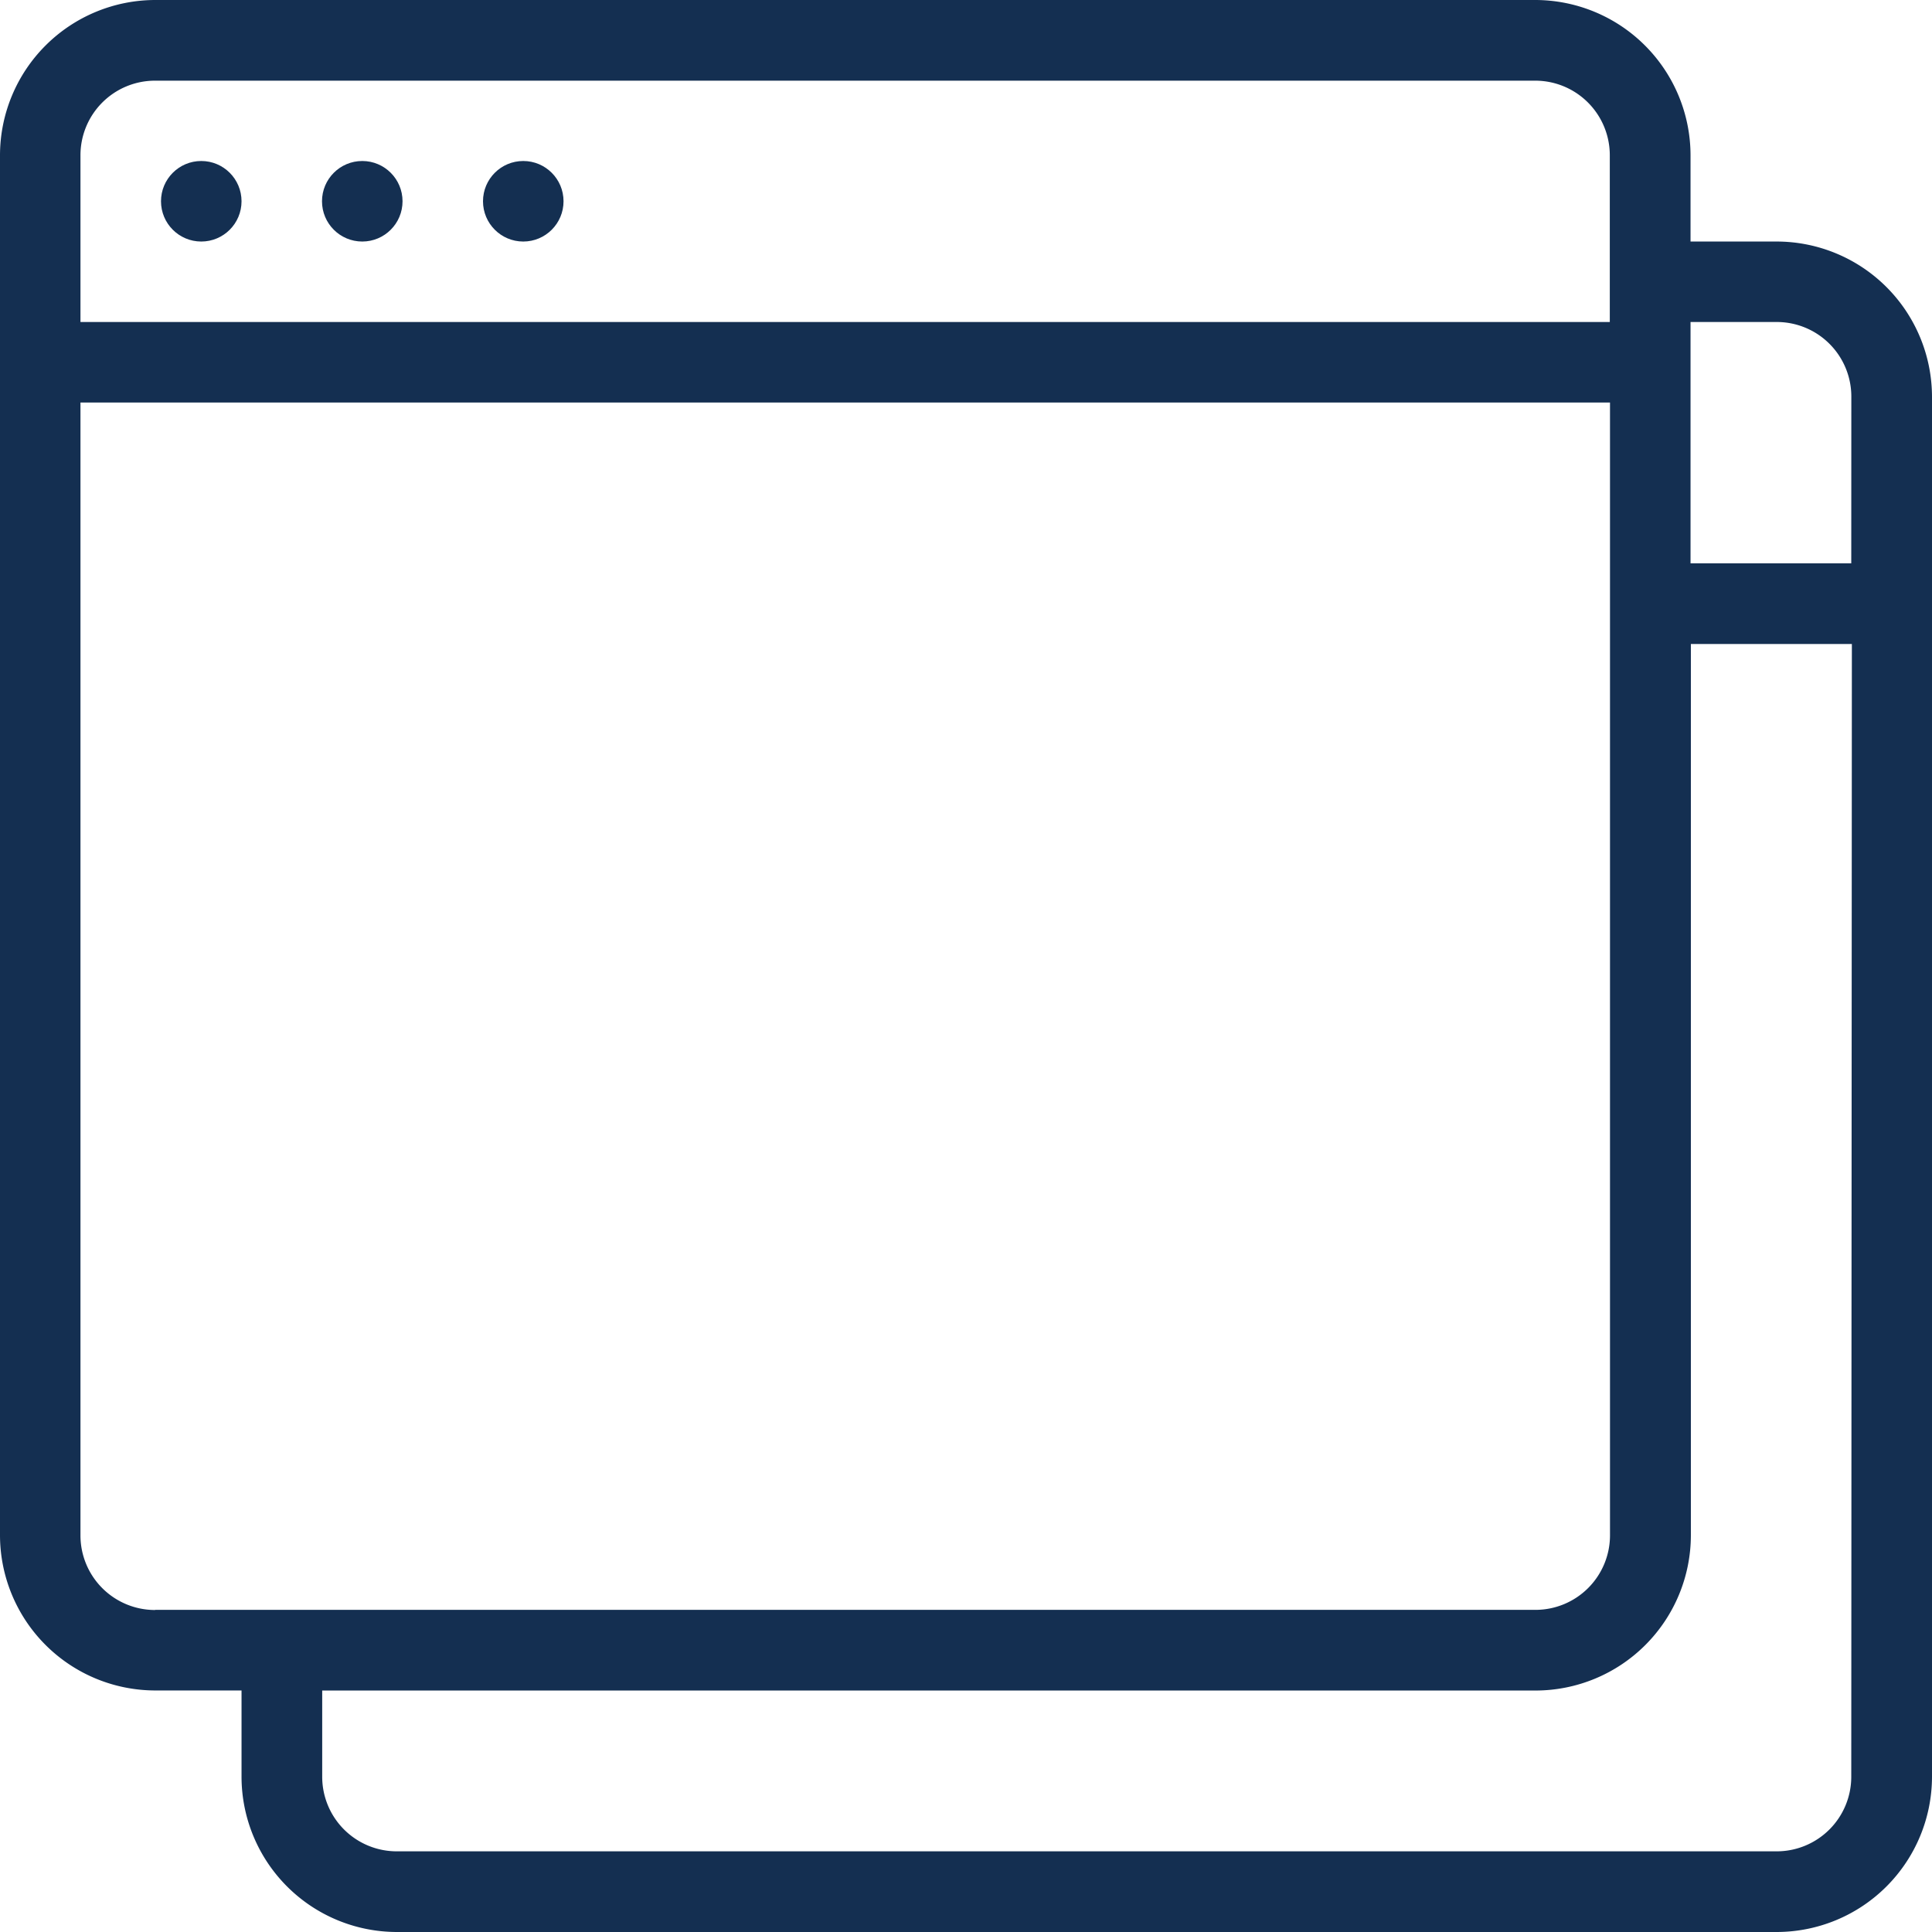 <svg id="A_Window-Icon" data-name="A Window-Icon" xmlns="http://www.w3.org/2000/svg" width="28.5" height="28.5" viewBox="0 0 28.5 28.5">
  <g id="Group_5189" data-name="Group 5189">
    <g id="Group_5188" data-name="Group 5188">
      <circle id="Ellipse_273" data-name="Ellipse 273" cx="0.594" cy="0.594" r="0.594" transform="translate(2.375 2.375)" fill="#142f51"/>
      <circle id="Ellipse_274" data-name="Ellipse 274" cx="0.594" cy="0.594" r="0.594" transform="translate(4.75 2.375)" fill="#142f51"/>
      <circle id="Ellipse_275" data-name="Ellipse 275" cx="0.594" cy="0.594" r="0.594" transform="translate(7.125 2.375)" fill="#142f51"/>
      <path id="Path_30525" data-name="Path 30525" d="M26.21,3.563H24.938V2.29A2.293,2.293,0,0,0,22.647,0H2.29A2.293,2.293,0,0,0,0,2.29V22.647a2.293,2.293,0,0,0,2.29,2.29H3.563V26.21a2.293,2.293,0,0,0,2.29,2.29H26.21a2.293,2.293,0,0,0,2.29-2.29V5.853A2.293,2.293,0,0,0,26.21,3.563ZM1.187,2.29a1.1,1.1,0,0,1,1.1-1.1H22.647a1.1,1.1,0,0,1,1.1,1.1V4.75H1.187Zm1.1,21.46a1.1,1.1,0,0,1-1.1-1.1V5.938H23.75v16.71a1.1,1.1,0,0,1-1.1,1.1H2.29Zm25.022,2.46a1.1,1.1,0,0,1-1.1,1.1H5.853a1.1,1.1,0,0,1-1.1-1.1V24.938h17.9a2.293,2.293,0,0,0,2.29-2.29V9.5h2.375Zm0-17.9H24.938V4.75H26.21a1.1,1.1,0,0,1,1.1,1.1Z" fill="#142f51"/>
    </g>
  </g>
</svg>
